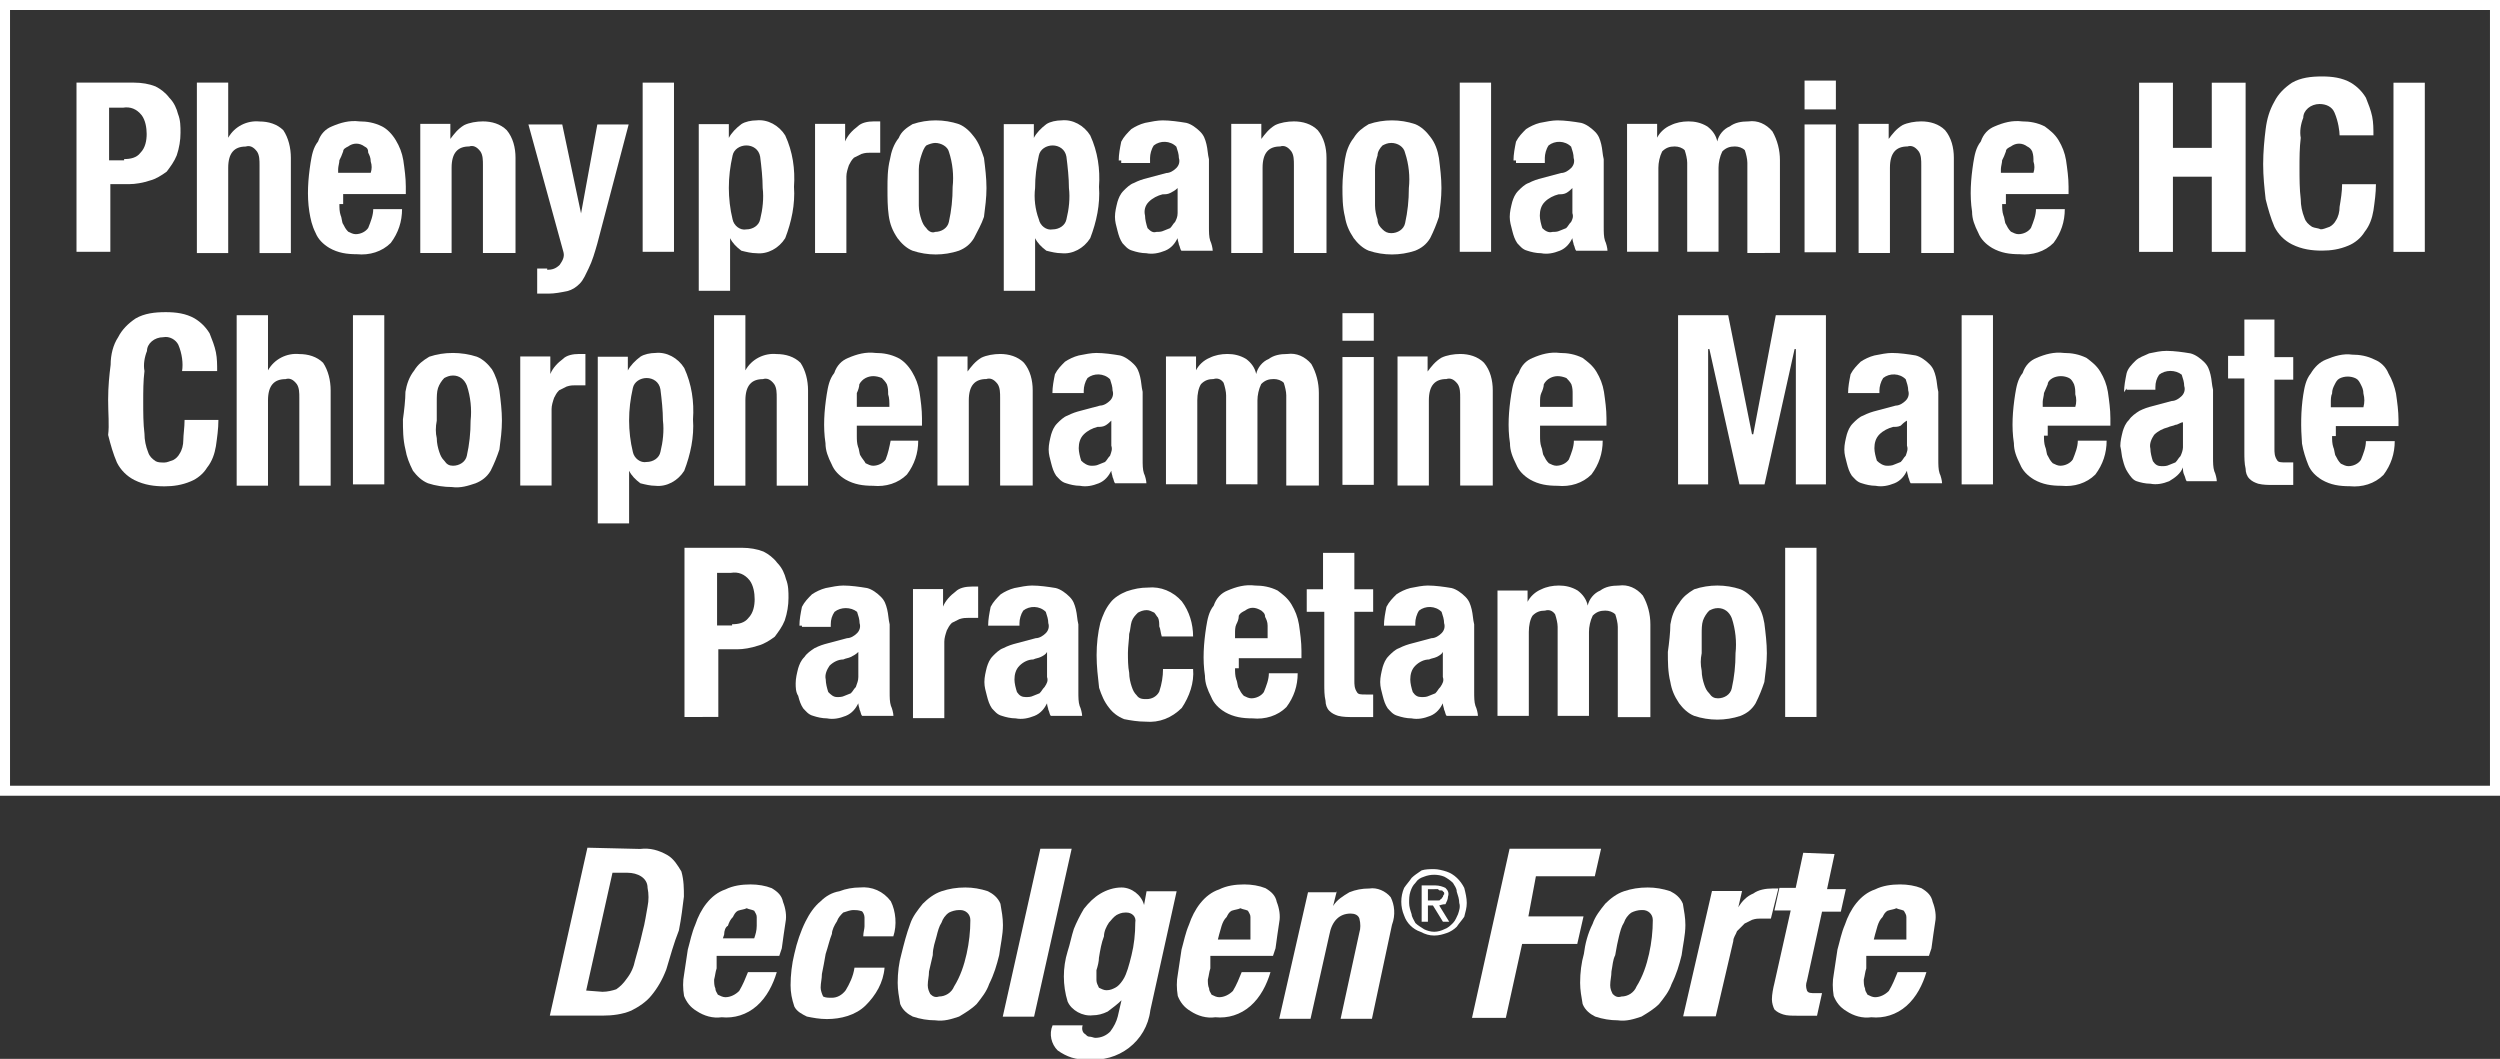 <?xml version="1.0" encoding="utf-8"?>
<!-- Generator: Adobe Illustrator 23.1.0, SVG Export Plug-In . SVG Version: 6.00 Build 0)  -->
<svg version="1.1" id="Layer_1" xmlns="http://www.w3.org/2000/svg" xmlns:xlink="http://www.w3.org/1999/xlink" x="0px" y="0px"
	 viewBox="0 0 199.5 84.5" style="enable-background:new 0 0 199.5 84.5;" xml:space="preserve">
<rect x="0" y="0" width="199.5" height="84.5" fill="#333333" stroke="none"/>
<style type="text/css">
	.st0{fill:#FFFFFF;}
</style>
<g>
	<g id="Group_2" transform="translate(6.105 6.594)">
		<path id="Path_3" class="st0" d="M4.6,0c0.6,0,1.2,0.1,1.7,0.3c0.4,0.2,0.8,0.5,1.1,0.9C7.8,1.6,8,2.1,8.1,2.5
			C8.3,3,8.3,3.5,8.3,4c0,0.6-0.1,1.2-0.3,1.8C7.8,6.3,7.5,6.7,7.2,7.1C6.8,7.4,6.3,7.7,5.9,7.8C5.3,8,4.7,8.1,4.2,8.1H2.7v5.4H0V0
			H4.6z M3.8,6.1c0.5,0,1-0.1,1.3-0.5c0.4-0.4,0.5-1,0.5-1.5c0-0.5-0.1-1.1-0.4-1.5C4.8,2.1,4.3,1.9,3.7,2H2.6v4.2H3.8z"/>
	</g>
	<g id="Group_3" transform="translate(15.711 6.594)">
		<path id="Path_4" class="st0" d="M2.5,0v4.4l0,0C3,3.5,4,3,5,3.1c0.7,0,1.4,0.2,1.9,0.7C7.3,4.4,7.5,5.2,7.5,6v7.6H5v-7
			c0-0.4,0-0.8-0.2-1.1C4.5,5.1,4.2,5,3.9,5.1C3,5.1,2.5,5.6,2.5,6.8v6.8H0V0H2.5z"/>
	</g>
	<g id="Group_4" transform="translate(24.584 9.687)">
		<path id="Path_5" class="st0" d="M2.5,6.6c0,0.3,0,0.6,0.1,0.9c0.1,0.2,0.1,0.6,0.2,0.7c0.1,0.2,0.2,0.4,0.4,0.6
			C3.4,8.9,3.6,9,3.8,9c0.4,0,0.8-0.2,1-0.5C5,8,5.2,7.5,5.2,7h2.3c0,1-0.3,1.9-0.9,2.7c-0.7,0.7-1.7,1-2.7,0.9
			c-0.8,0-1.5-0.1-2.2-0.5C1.2,9.8,0.8,9.4,0.6,8.9C0.3,8.3,0.2,7.8,0.1,7.2C-0.1,5.9,0,4.6,0.2,3.3c0.1-0.6,0.2-1.2,0.6-1.7
			C1,1,1.4,0.6,1.9,0.4C2.6,0.1,3.3-0.1,4.1,0c0.6,0,1.2,0.1,1.8,0.4C6.3,0.6,6.7,1,7,1.5C7.3,2,7.5,2.5,7.6,3.1
			c0.1,0.7,0.2,1.4,0.2,2.1v0.6h-5v0.8L2.5,6.6z M5,3.2c0-0.3-0.1-0.5-0.2-0.7C4.8,2.2,4.7,2.1,4.5,2C4.1,1.7,3.6,1.7,3.2,2
			C3,2.1,2.8,2.2,2.8,2.4C2.7,2.7,2.6,2.9,2.5,3.1C2.5,3.3,2.4,3.6,2.4,3.8v0.3H5C5.1,3.8,5.1,3.5,5,3.2"/>
	</g>
	<g id="Group_5" transform="translate(33.538 9.687)">
		<path id="Path_6" class="st0" d="M2.4,0.2v1.2l0,0C2.7,1,3,0.6,3.5,0.3C3.9,0.1,4.5,0,5,0c0.7,0,1.4,0.2,1.9,0.7
			c0.5,0.6,0.7,1.4,0.7,2.2v7.6H5v-7c0-0.4,0-0.8-0.2-1.1C4.5,2,4.2,1.9,3.9,2C3,2,2.5,2.5,2.5,3.7v6.8H0V0.2H2.4z"/>
	</g>
	<g id="Group_6" transform="translate(42.167 9.931)">
		<path id="Path_7" class="st0" d="M1.5,11.6c0.4,0,0.7-0.1,1-0.4c0.2-0.3,0.4-0.6,0.3-1L0,0h2.7l1.5,7.1l0,0L5.5,0H8L5.5,9.5
			c-0.2,0.7-0.4,1.4-0.7,2c-0.2,0.4-0.4,0.9-0.7,1.2c-0.3,0.3-0.6,0.5-1,0.6c-0.5,0.1-1,0.2-1.5,0.2H0.7v-2H1.5"/>
	</g>
	<g id="Group_7" transform="translate(51.284 6.594)">
		<rect id="Rectangle_2" x="0" y="0" class="st0" width="2.5" height="13.5"/>
	</g>
	<g id="Group_8" transform="translate(55.761 9.606)">
		<path id="Path_8" class="st0" d="M2.4,0.3v1.1l0,0c0.2-0.4,0.6-0.8,1-1.1C3.7,0.1,4.2,0,4.6,0c0.9-0.1,1.8,0.4,2.3,1.2
			c0.6,1.3,0.8,2.7,0.7,4.1c0.1,1.4-0.2,2.8-0.7,4.1c-0.5,0.8-1.4,1.3-2.3,1.2c-0.4,0-0.8-0.1-1.2-0.2C3,10.1,2.7,9.8,2.5,9.4l0,0
			v4.2H0V0.3H2.4z M2.7,7.9c0.1,0.5,0.6,0.9,1.1,0.8c0.5,0,1-0.3,1.1-0.8c0.2-0.8,0.3-1.7,0.2-2.5c0-0.8-0.1-1.7-0.2-2.5
			C4.8,2.3,4.3,2,3.8,2C3.3,2,2.8,2.3,2.7,2.8C2.5,3.7,2.4,4.5,2.4,5.4C2.4,6.2,2.5,7.1,2.7,7.9"/>
	</g>
	<g id="Group_9" transform="translate(65.041 9.687)">
		<path id="Path_9" class="st0" d="M2.4,0.2v1.4l0,0c0.2-0.5,0.6-0.9,1-1.2C3.7,0.1,4.2,0,4.7,0h0.5v2.5H4.4c-0.2,0-0.4,0-0.7,0.1
			C3.5,2.7,3.3,2.8,3.1,2.9C2.9,3.1,2.8,3.3,2.7,3.5C2.6,3.8,2.5,4.1,2.5,4.4v6.1H0V0.2H2.4z"/>
	</g>
	<g id="Group_10" transform="translate(70.821 9.606)">
		<path id="Path_10" class="st0" d="M0.2,3.1c0.1-0.6,0.3-1.2,0.7-1.7C1.1,0.9,1.5,0.6,2,0.3c1.2-0.4,2.5-0.4,3.7,0
			c0.5,0.2,0.9,0.6,1.2,1C7.3,1.8,7.5,2.4,7.7,3c0.1,0.8,0.2,1.6,0.2,2.4c0,0.8-0.1,1.5-0.2,2.3C7.5,8.3,7.2,8.8,6.9,9.4
			c-0.3,0.5-0.7,0.8-1.2,1c-1.2,0.4-2.5,0.4-3.7,0c-0.5-0.2-0.9-0.6-1.2-1C0.4,8.8,0.2,8.3,0.1,7.6C0,6.9,0,6.2,0,5.4
			C0,4.7,0,3.9,0.2,3.1 M2.5,6.8c0,0.4,0.1,0.8,0.2,1.1c0.1,0.3,0.2,0.5,0.4,0.7C3.3,8.9,3.6,9,3.8,8.9c0.5,0,1-0.3,1.1-0.8
			c0.2-0.9,0.3-1.8,0.3-2.8c0.1-0.9,0-1.9-0.3-2.8C4.8,2.1,4.3,1.8,3.8,1.8C3.6,1.8,3.3,1.9,3.1,2C2.9,2.2,2.8,2.5,2.7,2.8
			C2.6,3.1,2.5,3.5,2.5,3.9V6.8"/>
	</g>
	<g id="Group_11" transform="translate(80.101 9.606)">
		<path id="Path_11" class="st0" d="M2.4,0.3v1.1l0,0c0.2-0.4,0.6-0.8,1-1.1C3.7,0.1,4.2,0,4.6,0c0.9-0.1,1.8,0.4,2.3,1.2
			c0.6,1.3,0.8,2.7,0.7,4.1c0.1,1.4-0.2,2.8-0.7,4.1c-0.5,0.8-1.4,1.3-2.3,1.2c-0.4,0-0.8-0.1-1.2-0.2C3,10.1,2.7,9.8,2.5,9.4l0,0
			v4.2H0V0.3H2.4z M2.8,7.9c0.1,0.5,0.6,0.9,1.1,0.8c0.5,0,1-0.3,1.1-0.8c0.2-0.8,0.3-1.7,0.2-2.5c0-0.8-0.1-1.7-0.2-2.5
			C4.9,2.3,4.4,2,3.9,2C3.4,2,2.9,2.3,2.8,2.8C2.6,3.7,2.5,4.5,2.5,5.4C2.4,6.2,2.5,7.1,2.8,7.9"/>
	</g>
	<g id="Group_12" transform="translate(88.974 9.606)">
		<path id="Path_12" class="st0" d="M0.3,3.2c0-0.5,0.1-1,0.2-1.5C0.7,1.3,1,1,1.3,0.7C1.6,0.5,2,0.3,2.4,0.2C2.9,0.1,3.4,0,3.8,0
			c0.6,0,1.3,0.1,1.9,0.2c0.4,0.1,0.8,0.4,1.1,0.7c0.3,0.3,0.4,0.6,0.5,1c0.1,0.4,0.1,0.8,0.2,1.2v5.4c0,0.4,0,0.8,0.1,1.1
			c0.1,0.2,0.2,0.6,0.2,0.8H5.3c-0.1-0.1-0.1-0.3-0.2-0.5C5.1,9.8,5,9.6,5,9.4l0,0C4.8,9.8,4.5,10.2,4,10.4c-0.5,0.2-1,0.3-1.5,0.2
			c-0.4,0-0.8-0.1-1.1-0.2C1,10.3,0.8,10,0.6,9.8c-0.2-0.3-0.3-0.6-0.4-1C0.1,8.4,0,8.1,0,7.7c0-0.4,0.1-0.8,0.2-1.2
			c0.1-0.3,0.2-0.6,0.5-0.9C0.9,5.4,1.2,5.1,1.5,5c0.4-0.2,0.7-0.3,1.1-0.4l1.5-0.4c0.3,0,0.6-0.2,0.8-0.4c0.2-0.2,0.3-0.5,0.2-0.8
			c0-0.3-0.1-0.6-0.2-0.9C4.4,1.6,3.6,1.6,3.1,2C2.9,2.3,2.8,2.7,2.8,3v0.4H0.5V3.2L0.3,3.2z M4.4,5.8C4.2,5.9,4,5.9,3.8,5.9
			C3.4,6,3,6.2,2.7,6.5C2.4,6.8,2.3,7.2,2.4,7.6c0,0.3,0.1,0.7,0.2,1C2.8,8.8,3,9,3.3,8.9c0.2,0,0.4,0,0.6-0.1l0.5-0.2
			c0.2-0.2,0.2-0.3,0.4-0.5C4.9,7.9,5,7.7,5,7.4v-2C4.8,5.6,4.6,5.7,4.4,5.8"/>
	</g>
	<g id="Group_13" transform="translate(98.254 9.687)">
		<path id="Path_13" class="st0" d="M2.4,0.2v1.2l0,0C2.7,1,3,0.6,3.5,0.3C3.9,0.1,4.5,0,5,0c0.7,0,1.4,0.2,1.9,0.7
			c0.5,0.6,0.7,1.4,0.7,2.2v7.6H5v-7c0-0.4,0-0.8-0.2-1.1C4.5,2,4.2,1.9,3.9,2C3,2,2.5,2.5,2.5,3.7v6.8H0V0.2H2.4z"/>
	</g>
	<g id="Group_14" transform="translate(107.127 9.606)">
		<path id="Path_14" class="st0" d="M0.2,3.1c0.1-0.6,0.3-1.2,0.7-1.7c0.3-0.5,0.7-0.8,1.2-1.1c1.2-0.4,2.5-0.4,3.7,0
			c0.5,0.2,0.9,0.6,1.2,1C7.4,1.8,7.6,2.4,7.7,3c0.1,0.8,0.2,1.6,0.2,2.4c0,0.8-0.1,1.5-0.2,2.3C7.5,8.3,7.3,8.8,7,9.4
			c-0.3,0.5-0.7,0.8-1.2,1c-1.2,0.4-2.5,0.4-3.7,0c-0.5-0.2-0.9-0.6-1.2-1C0.5,8.8,0.3,8.3,0.2,7.7C0,6.9,0,6.1,0,5.3
			C0,4.6,0.1,3.8,0.2,3.1 M2.6,6.8c0,0.4,0.1,0.8,0.2,1.1C2.8,8.3,3,8.5,3.2,8.7C3.4,8.9,3.6,9,3.9,9c0.5,0,1-0.3,1.1-0.8
			c0.2-0.9,0.3-1.8,0.3-2.8c0.1-0.9,0-1.9-0.3-2.8C4.9,2.1,4.4,1.8,3.9,1.8C3.6,1.8,3.4,1.9,3.2,2C3,2.2,2.8,2.5,2.8,2.8
			C2.7,3.1,2.6,3.5,2.6,3.9V6.8"/>
	</g>
	<g id="Group_15" transform="translate(116.488 6.594)">
		<rect id="Rectangle_3" x="0" y="0" class="st0" width="2.5" height="13.5"/>
	</g>
	<g id="Group_16" transform="translate(120.477 9.606)">
		<path id="Path_15" class="st0" d="M0.3,3.2c0-0.5,0.1-1,0.2-1.5C0.7,1.3,1,1,1.3,0.7C1.6,0.5,2,0.3,2.4,0.2C2.9,0.1,3.4,0,3.8,0
			c0.6,0,1.3,0.1,1.9,0.2c0.4,0.1,0.8,0.4,1.1,0.7c0.3,0.3,0.4,0.6,0.5,1c0.1,0.4,0.1,0.8,0.2,1.2v5.4c0,0.4,0,0.8,0.1,1.1
			c0.1,0.2,0.2,0.6,0.2,0.8H5.3c-0.1-0.1-0.1-0.3-0.2-0.5C5.1,9.8,5,9.6,5,9.4l0,0C4.8,9.8,4.5,10.2,4,10.4c-0.5,0.2-1,0.3-1.5,0.2
			c-0.4,0-0.8-0.1-1.1-0.2C1,10.3,0.8,10,0.6,9.8c-0.2-0.3-0.3-0.6-0.4-1C0.1,8.4,0,8.1,0,7.7c0-0.4,0.1-0.8,0.2-1.2
			c0.1-0.3,0.2-0.6,0.5-0.9C0.9,5.4,1.2,5.1,1.5,5c0.4-0.2,0.7-0.3,1.1-0.4l1.5-0.4c0.3,0,0.6-0.2,0.8-0.4c0.2-0.2,0.3-0.5,0.2-0.8
			c0-0.3-0.1-0.6-0.2-0.9C4.4,1.6,3.6,1.6,3.1,2C2.9,2.3,2.8,2.7,2.8,3v0.4H0.5V3.2L0.3,3.2z M4.5,5.8C4.3,5.9,4.1,5.9,3.9,5.9
			C3.5,6,3.1,6.2,2.8,6.5C2.5,6.8,2.4,7.2,2.4,7.6c0,0.3,0.1,0.7,0.2,1C2.8,8.8,3.1,9,3.4,8.9c0.2,0,0.4,0,0.6-0.1l0.5-0.2
			c0.2-0.2,0.2-0.3,0.4-0.5C5,7.9,5.1,7.7,5,7.4v-2C4.9,5.5,4.7,5.7,4.5,5.8"/>
	</g>
	<g id="Group_17" transform="translate(129.839 9.687)">
		<path id="Path_16" class="st0" d="M2.4,0.2v1.1l0,0c0.2-0.4,0.6-0.8,1.1-1C3.9,0.1,4.4,0,4.9,0c0.5,0,1,0.1,1.5,0.4
			c0.4,0.3,0.7,0.7,0.8,1.2l0,0c0.1-0.5,0.5-1,1-1.2C8.6,0.1,9.1,0,9.7,0c0.7-0.1,1.4,0.2,1.9,0.8c0.4,0.7,0.6,1.5,0.6,2.3v7.4H9.6
			V3.3c0-0.3-0.1-0.7-0.2-1C9.2,2.1,8.9,2,8.6,2c-0.4,0-0.7,0.1-1,0.4C7.4,2.8,7.3,3.3,7.3,3.7v6.7H4.8V3.3c0-0.3-0.1-0.7-0.2-1
			C4.4,2.1,4.1,2,3.8,2c-0.4,0-0.7,0.1-1,0.4C2.6,2.8,2.5,3.3,2.5,3.7v6.7H0V0.2H2.4z"/>
	</g>
	<g id="Group_18" transform="translate(144.003 6.431)">
		<path id="Path_17" class="st0" d="M2.5,2.3H0V0h2.5L2.5,2.3z M2.5,13.7H0V3.5h2.5L2.5,13.7z"/>
	</g>
	<g id="Group_19" transform="translate(148.317 9.687)">
		<path id="Path_18" class="st0" d="M2.4,0.2v1.2l0,0C2.7,1,3,0.6,3.5,0.3C3.9,0.1,4.5,0,5,0c0.7,0,1.4,0.2,1.9,0.7
			c0.5,0.6,0.7,1.4,0.7,2.2v7.6H5v-7c0-0.4,0-0.8-0.2-1.1C4.5,2,4.2,1.9,3.9,2C3,2,2.5,2.5,2.5,3.7v6.8H0V0.2H2.4z"/>
	</g>
	<g id="Group_20" transform="translate(157.271 9.687)">
		<path id="Path_19" class="st0" d="M2.5,6.6c0,0.3,0,0.6,0.1,0.9c0.1,0.2,0.1,0.6,0.2,0.7c0.1,0.2,0.2,0.4,0.4,0.6
			C3.4,8.9,3.6,9,3.8,9c0.4,0,0.8-0.2,1-0.5C5,8,5.2,7.5,5.2,7h2.3c0,1-0.3,1.9-0.9,2.7c-0.7,0.7-1.7,1-2.7,0.9
			c-0.8,0-1.5-0.1-2.2-0.5C1.2,9.8,0.8,9.4,0.6,8.9C0.3,8.3,0.1,7.8,0.1,7.2C-0.1,5.9,0,4.6,0.2,3.3c0.1-0.6,0.2-1.2,0.6-1.7
			C1,1,1.4,0.6,1.9,0.4C2.6,0.1,3.3-0.1,4.1,0c0.6,0,1.2,0.1,1.8,0.4C6.3,0.7,6.7,1,7,1.5C7.3,2,7.5,2.5,7.6,3.1
			c0.1,0.7,0.2,1.4,0.2,2.1v0.6h-5v0.8L2.5,6.6z M5,3.2C5,2.9,5,2.7,4.9,2.4C4.8,2.2,4.7,2.1,4.5,2C4.1,1.7,3.6,1.7,3.2,2
			C3,2.1,2.8,2.2,2.8,2.4C2.7,2.7,2.6,2.9,2.5,3.1C2.5,3.3,2.4,3.6,2.4,3.8v0.3H5C5.1,3.8,5.1,3.5,5,3.2"/>
	</g>
	<path id="Path_20" class="st0" d="M173.4,6.6v5.2h3.1V6.6h2.7v13.5h-2.7v-6h-3.1v6h-2.7V6.6H173.4z"/>
	<path id="Path_21" class="st0" d="M186.3,9c-0.2-0.5-0.7-0.7-1.2-0.7c-0.7,0-1.3,0.5-1.3,1.1c-0.2,0.5-0.3,1.1-0.2,1.6
		c-0.1,0.8-0.1,1.6-0.1,2.4c0,0.8,0,1.7,0.1,2.5c0,0.5,0.1,1,0.3,1.5c0.1,0.3,0.3,0.5,0.6,0.7c0.2,0.1,0.5,0.1,0.7,0.2
		c0.2,0,0.4-0.1,0.7-0.2c0.2-0.1,0.4-0.3,0.5-0.5c0.2-0.3,0.3-0.7,0.3-1.1c0.1-0.6,0.2-1.2,0.2-1.8h2.7c0,0.7-0.1,1.4-0.2,2.1
		c-0.1,0.6-0.3,1.2-0.7,1.7c-0.3,0.5-0.8,0.9-1.3,1.1c-0.7,0.3-1.4,0.4-2.1,0.4c-0.8,0-1.6-0.1-2.4-0.5c-0.6-0.3-1.1-0.8-1.4-1.4
		c-0.3-0.7-0.5-1.4-0.7-2.2c-0.1-0.9-0.2-1.8-0.2-2.8s0.1-2,0.2-2.8c0.1-0.8,0.3-1.5,0.7-2.2c0.3-0.6,0.8-1.1,1.4-1.5
		c0.7-0.4,1.5-0.5,2.4-0.5c0.8,0,1.6,0.1,2.3,0.5c0.5,0.3,0.9,0.7,1.2,1.2c0.2,0.5,0.4,1,0.5,1.5c0.1,0.5,0.1,1,0.1,1.5h-2.7
		C186.7,10.5,186.6,9.7,186.3,9"/>
	<rect id="Rectangle_4" x="191" y="6.6" class="st0" width="2.5" height="13.5"/>
	<g id="Group_21" transform="translate(8.629 24.909)">
		<path id="Path_22" class="st0" d="M5.6,2.6C5.4,2.2,4.9,1.9,4.4,2c-0.7,0-1.3,0.5-1.3,1.1C2.9,3.6,2.8,4.2,2.9,4.7
			C2.8,5.5,2.8,6.3,2.8,7.2c0,0.8,0,1.7,0.1,2.5c0,0.5,0.1,1,0.3,1.5c0.1,0.3,0.3,0.5,0.6,0.7C4,12,4.2,12,4.5,12
			c0.2,0,0.4-0.1,0.7-0.2c0.2-0.1,0.4-0.3,0.5-0.5c0.2-0.3,0.3-0.7,0.3-1.1C6,9.8,6.1,9.2,6.1,8.6h2.7c0,0.7-0.1,1.4-0.2,2.1
			c-0.1,0.6-0.3,1.2-0.7,1.7c-0.3,0.5-0.8,0.9-1.3,1.1c-0.7,0.3-1.4,0.4-2.1,0.4c-0.8,0-1.6-0.1-2.4-0.5c-0.6-0.3-1.1-0.8-1.4-1.4
			c-0.3-0.7-0.5-1.4-0.7-2.2C0.1,9,0,8.1,0,7s0.1-2,0.2-2.8C0.2,3.4,0.4,2.6,0.8,2c0.3-0.6,0.8-1.1,1.4-1.5C2.9,0.1,3.7,0,4.6,0
			c0.8,0,1.6,0.1,2.3,0.5c0.5,0.3,0.9,0.7,1.2,1.2c0.2,0.5,0.4,1,0.5,1.5c0.1,0.5,0.1,1,0.1,1.5H5.9C6,4.1,5.9,3.3,5.6,2.6"/>
	</g>
	<g id="Group_22" transform="translate(18.886 25.154)">
		<path id="Path_23" class="st0" d="M2.5,0v4.4l0,0C3,3.5,4,3,5,3.1c0.7,0,1.4,0.2,1.9,0.7C7.3,4.4,7.5,5.2,7.5,6v7.6H5v-7
			c0-0.4,0-0.8-0.2-1.1C4.5,5.1,4.2,5,3.9,5.1C3,5.1,2.5,5.6,2.5,6.8v6.8H0V0H2.5z"/>
	</g>
	<g id="Group_23" transform="translate(28.166 25.154)">
		<rect id="Rectangle_5" x="0" y="0" class="st0" width="2.5" height="13.5"/>
	</g>
	<g id="Group_24" transform="translate(32.154 28.166)">
		<path id="Path_24" class="st0" d="M0.2,3.1c0.1-0.6,0.3-1.2,0.7-1.7c0.3-0.5,0.7-0.8,1.2-1.1C2.7,0.1,3.3,0,4,0
			c0.6,0,1.3,0.1,1.9,0.3c0.5,0.2,0.9,0.6,1.2,1C7.4,1.8,7.6,2.4,7.7,3c0.1,0.8,0.2,1.6,0.2,2.4c0,0.8-0.1,1.5-0.2,2.3
			C7.5,8.3,7.3,8.8,7,9.4c-0.3,0.5-0.7,0.8-1.2,1c-0.6,0.2-1.2,0.4-1.9,0.3c-0.6,0-1.3-0.1-1.9-0.3c-0.5-0.2-0.9-0.6-1.2-1
			C0.5,8.8,0.3,8.3,0.2,7.7C0,6.9,0,6.1,0,5.3C0.1,4.6,0.2,3.7,0.2,3.1 M2.7,6.8c0,0.4,0.1,0.8,0.2,1.1c0.1,0.3,0.2,0.5,0.4,0.7
			C3.5,8.9,3.7,9,4,9c0.5,0,1-0.3,1.1-0.8c0.2-0.9,0.3-1.8,0.3-2.8c0.1-0.9,0-1.9-0.3-2.8C4.9,2.1,4.5,1.8,4,1.8
			C3.7,1.8,3.5,1.9,3.3,2C3.1,2.2,2.9,2.5,2.8,2.8C2.7,3.1,2.7,3.5,2.7,3.9v1.5C2.6,5.9,2.6,6.4,2.7,6.8"/>
	</g>
	<g id="Group_25" transform="translate(41.516 28.247)">
		<path id="Path_25" class="st0" d="M2.4,0.2v1.4l0,0c0.2-0.5,0.6-0.9,1-1.2C3.7,0.1,4.2,0,4.7,0h0.5v2.5H4.4c-0.2,0-0.4,0-0.7,0.1
			C3.5,2.7,3.3,2.8,3.1,2.9C2.9,3.1,2.8,3.3,2.7,3.5C2.6,3.8,2.5,4.1,2.5,4.4v6.1H0V0.2H2.4z"/>
	</g>
	<g id="Group_26" transform="translate(47.702 28.166)">
		<path id="Path_26" class="st0" d="M2.4,0.3v1.1l0,0c0.2-0.4,0.6-0.8,1-1.1C3.7,0.1,4.2,0,4.6,0c0.9-0.1,1.8,0.4,2.3,1.2
			c0.6,1.3,0.8,2.7,0.7,4.1c0.1,1.4-0.2,2.8-0.7,4.1c-0.5,0.8-1.4,1.3-2.3,1.2c-0.4,0-0.8-0.1-1.2-0.2C3,10.1,2.7,9.8,2.5,9.4l0,0
			v4.2H0V0.3H2.4z M2.8,7.9c0.1,0.5,0.6,0.9,1.1,0.8c0.5,0,1-0.3,1.1-0.8c0.2-0.8,0.3-1.7,0.2-2.5c0-0.8-0.1-1.7-0.2-2.5
			C4.9,2.3,4.4,2,3.9,2C3.4,2,2.9,2.3,2.8,2.8C2.6,3.7,2.5,4.5,2.5,5.4C2.5,6.2,2.6,7.1,2.8,7.9"/>
	</g>
	<g id="Group_27" transform="translate(56.982 25.154)">
		<path id="Path_27" class="st0" d="M2.5,0v4.4l0,0C3,3.5,4,3,5,3.1c0.7,0,1.4,0.2,1.9,0.7C7.3,4.4,7.5,5.2,7.5,6v7.6H5v-7
			c0-0.4,0-0.8-0.2-1.1C4.5,5.1,4.2,5,3.9,5.1C3,5.1,2.5,5.6,2.5,6.8v6.8H0V0H2.5z"/>
	</g>
	<g id="Group_28" transform="translate(65.774 28.166)">
		<path id="Path_28" class="st0" d="M2.6,6.6c0,0.3,0,0.6,0.1,0.9c0.1,0.2,0.1,0.6,0.2,0.7C3,8.4,3.2,8.6,3.3,8.8
			C3.5,8.9,3.7,9,3.9,9c0.4,0,0.8-0.2,1-0.5C5.1,8,5.2,7.5,5.3,7h2.2c0,1-0.3,1.9-0.9,2.7c-0.7,0.7-1.7,1-2.7,0.9
			c-0.8,0-1.5-0.1-2.2-0.5C1.2,9.8,0.8,9.4,0.6,8.9C0.3,8.3,0.1,7.8,0.1,7.2C-0.1,5.9,0,4.6,0.2,3.3c0.1-0.6,0.2-1.2,0.6-1.7
			C1,1,1.4,0.6,1.9,0.4C2.6,0.1,3.3-0.1,4.1,0c0.6,0,1.2,0.1,1.8,0.4C6.3,0.6,6.7,1,7,1.5C7.3,2,7.5,2.5,7.6,3.1
			c0.1,0.7,0.2,1.4,0.2,2.1v0.6H2.6V6.6z M5.1,3.3C5.1,3,5.1,2.8,5,2.5C4.9,2.3,4.7,2.1,4.6,2C4.1,1.8,3.7,1.8,3.3,2
			C3.1,2.1,2.9,2.3,2.8,2.5C2.8,2.7,2.7,3,2.6,3.2c0,0.2,0,0.4,0,0.7v0.4h2.6C5.2,3.9,5.2,3.6,5.1,3.3"/>
	</g>
	<g id="Group_29" transform="translate(74.81 28.247)">
		<path id="Path_29" class="st0" d="M2.4,0.2v1.2l0,0C2.7,1,3,0.6,3.5,0.3C3.9,0.1,4.5,0,5,0c0.7,0,1.4,0.2,1.9,0.7
			c0.5,0.6,0.7,1.4,0.7,2.2v7.6H5v-7c0-0.4,0-0.8-0.2-1.1C4.5,2,4.2,1.9,3.9,2C3,2,2.5,2.5,2.5,3.7v6.8H0V0.2H2.4z"/>
	</g>
	<g id="Group_30" transform="translate(83.683 28.166)">
		<path id="Path_30" class="st0" d="M0.3,3.2c0-0.5,0.1-1,0.2-1.5C0.7,1.3,1,1,1.3,0.7C1.6,0.5,2,0.3,2.4,0.2C2.9,0.1,3.4,0,3.8,0
			c0.6,0,1.3,0.1,1.9,0.2c0.4,0.1,0.8,0.4,1.1,0.7c0.3,0.3,0.4,0.6,0.5,1c0.1,0.4,0.1,0.8,0.2,1.2v5.4c0,0.4,0,0.8,0.1,1.1
			c0.1,0.2,0.2,0.6,0.2,0.8H5.3c-0.1-0.1-0.1-0.3-0.2-0.5C5.1,9.8,5,9.6,5,9.4l0,0C4.8,9.8,4.5,10.2,4,10.4c-0.5,0.2-1,0.3-1.5,0.2
			c-0.4,0-0.8-0.1-1.1-0.2C1,10.3,0.8,10,0.6,9.8c-0.2-0.3-0.3-0.6-0.4-1C0.1,8.4,0,8.1,0,7.7c0-0.4,0.1-0.8,0.2-1.2
			c0.1-0.3,0.2-0.6,0.5-0.9C0.9,5.4,1.2,5.1,1.5,5c0.4-0.2,0.7-0.3,1.1-0.4l1.5-0.4c0.3,0,0.6-0.2,0.8-0.4c0.2-0.2,0.3-0.5,0.2-0.8
			c0-0.3-0.1-0.6-0.2-0.9C4.4,1.6,3.6,1.6,3.1,2C2.9,2.3,2.8,2.7,2.8,3v0.2H0.5V3.2L0.3,3.2z M4.5,5.8C4.3,5.9,4.1,5.9,3.9,5.9
			C3.5,6,3.1,6.2,2.8,6.5C2.5,6.8,2.4,7.2,2.4,7.6c0,0.3,0.1,0.7,0.2,1C2.8,8.8,3.1,9,3.4,9c0.2,0,0.4,0,0.6-0.1l0.5-0.2
			c0.2-0.2,0.2-0.3,0.4-0.5C5,7.9,5.1,7.7,5,7.4v-2C4.9,5.5,4.7,5.7,4.5,5.8"/>
	</g>
	<g id="Group_31" transform="translate(93.044 28.247)">
		<path id="Path_31" class="st0" d="M2.4,0.2v1.1l0,0c0.2-0.4,0.6-0.8,1.1-1C3.9,0.1,4.4,0,4.9,0c0.5,0,1,0.1,1.5,0.4
			c0.4,0.3,0.7,0.7,0.8,1.2l0,0c0.1-0.5,0.5-1,1-1.2C8.6,0.1,9.1,0,9.7,0c0.7-0.1,1.4,0.2,1.9,0.8c0.4,0.7,0.6,1.5,0.6,2.3v7.4H9.6
			V3.3c0-0.3-0.1-0.7-0.2-1C9.2,2.1,8.9,2,8.6,2c-0.4,0-0.7,0.1-1,0.4C7.4,2.8,7.3,3.3,7.3,3.7v6.7H4.8V3.3c0-0.3-0.1-0.7-0.2-1
			C4.4,2,4.1,1.9,3.8,2c-0.4,0-0.7,0.1-1,0.4C2.6,2.7,2.5,3.2,2.5,3.7v6.7H0V0.2H2.4z"/>
	</g>
	<g id="Group_32" transform="translate(107.127 24.991)">
		<path id="Path_32" class="st0" d="M2.5,2.2H0V0h2.5V2.2z M2.5,13.7H0V3.5h2.5V13.7z"/>
	</g>
	<g id="Group_33" transform="translate(111.523 28.247)">
		<path id="Path_33" class="st0" d="M2.4,0.2v1.2l0,0C2.7,1,3,0.6,3.5,0.3C3.9,0.1,4.5,0,5,0c0.7,0,1.4,0.2,1.9,0.7
			c0.5,0.6,0.7,1.4,0.7,2.2v7.6H5v-7c0-0.4,0-0.8-0.2-1.1C4.5,2,4.2,1.9,3.9,2C3,2,2.5,2.5,2.5,3.7v6.8H0V0.2H2.4z"/>
	</g>
	<g id="Group_34" transform="translate(120.396 28.166)">
		<path id="Path_34" class="st0" d="M2.5,6.6c0,0.3,0,0.6,0.1,0.9c0.1,0.2,0.1,0.6,0.2,0.7c0.1,0.2,0.2,0.4,0.4,0.6
			C3.4,8.9,3.6,9,3.8,9c0.4,0,0.8-0.2,1-0.5C5,8,5.2,7.5,5.2,7h2.3c0,1-0.3,1.9-0.9,2.7c-0.7,0.7-1.7,1-2.7,0.9
			c-0.8,0-1.5-0.1-2.2-0.5C1.2,9.8,0.8,9.4,0.6,8.9C0.3,8.3,0.1,7.8,0.1,7.2C-0.1,5.9,0,4.6,0.2,3.3c0.1-0.6,0.2-1.2,0.6-1.7
			C1,1,1.4,0.6,1.9,0.4C2.6,0.1,3.3-0.1,4.1,0c0.6,0,1.2,0.1,1.8,0.4C6.3,0.7,6.7,1,7,1.5C7.3,2,7.5,2.5,7.6,3.1
			c0.1,0.7,0.2,1.4,0.2,2.1v0.6H2.5L2.5,6.6z M5.1,3.3C5.1,3,5.1,2.8,5,2.5C4.9,2.3,4.7,2.1,4.6,2C4.1,1.8,3.7,1.8,3.3,2
			C3.1,2.1,2.9,2.3,2.8,2.5C2.8,2.7,2.7,3,2.6,3.2C2.5,3.4,2.5,3.7,2.5,3.9v0.4h2.6L5.1,3.3"/>
	</g>
	<g id="Group_35" transform="translate(133.909 25.154)">
		<path id="Path_35" class="st0" d="M4,0l1.9,9.5h0.1L7.8,0h4v13.5H9.4V2.7H9.3L6.9,13.5h-2L2.5,2.7H2.4v10.8H0V0H4z"/>
	</g>
	<g id="Group_36" transform="translate(147.177 28.166)">
		<path id="Path_36" class="st0" d="M0.3,3.2c0-0.5,0.1-1,0.2-1.5C0.7,1.3,1,1,1.3,0.7C1.6,0.5,2,0.3,2.4,0.2C2.9,0.1,3.4,0,3.8,0
			c0.6,0,1.3,0.1,1.9,0.2c0.4,0.1,0.8,0.4,1.1,0.7c0.3,0.3,0.4,0.6,0.5,1c0.1,0.4,0.1,0.8,0.2,1.2v5.4c0,0.4,0,0.8,0.1,1.1
			c0.1,0.2,0.2,0.6,0.2,0.8H5.3c-0.1-0.1-0.1-0.3-0.2-0.5C5.1,9.8,5,9.6,5,9.4l0,0C4.8,9.8,4.5,10.2,4,10.4c-0.5,0.2-1,0.3-1.5,0.2
			c-0.4,0-0.8-0.1-1.1-0.2C1,10.3,0.8,10,0.6,9.8c-0.2-0.3-0.3-0.6-0.4-1C0.1,8.4,0,8.1,0,7.7c0-0.4,0.1-0.8,0.2-1.2
			c0.1-0.3,0.2-0.6,0.5-0.9C0.9,5.4,1.2,5.1,1.5,5c0.4-0.2,0.7-0.3,1.1-0.4l1.5-0.4c0.3,0,0.6-0.2,0.8-0.4c0.2-0.2,0.3-0.5,0.2-0.8
			c0-0.3-0.1-0.6-0.2-0.9C4.4,1.6,3.6,1.6,3.1,2C2.9,2.3,2.8,2.7,2.8,3v0.2H0.5V3.2L0.3,3.2z M4.5,5.8C4.3,5.9,4.1,5.9,3.9,5.9
			C3.5,6,3.1,6.2,2.8,6.5C2.5,6.8,2.4,7.2,2.4,7.6c0,0.3,0.1,0.7,0.2,1C2.8,8.8,3.1,9,3.4,9c0.2,0,0.4,0,0.6-0.1l0.5-0.2
			c0.2-0.2,0.2-0.3,0.4-0.5C5,7.9,5.1,7.7,5,7.4v-2C4.8,5.5,4.6,5.7,4.5,5.8"/>
	</g>
	<g id="Group_37" transform="translate(156.539 25.154)">
		<rect id="Rectangle_6" x="0" y="0" class="st0" width="2.5" height="13.5"/>
	</g>
	<g id="Group_38" transform="translate(160.609 28.166)">
		<path id="Path_37" class="st0" d="M2.5,6.6c0,0.3,0,0.6,0.1,0.9c0.1,0.2,0.1,0.6,0.2,0.7c0.1,0.2,0.2,0.4,0.4,0.6
			C3.4,8.9,3.6,9,3.8,9c0.4,0,0.8-0.2,1-0.5C5,8,5.2,7.5,5.2,7h2.3c0,1-0.3,1.9-0.9,2.7c-0.7,0.7-1.7,1-2.7,0.9
			c-0.8,0-1.5-0.1-2.2-0.5C1.2,9.8,0.8,9.4,0.6,8.9C0.3,8.3,0.1,7.8,0.1,7.2C-0.1,5.9,0,4.6,0.2,3.3c0.1-0.6,0.2-1.2,0.6-1.7
			C1,1,1.4,0.6,1.9,0.4C2.6,0.1,3.3-0.1,4.1,0c0.6,0,1.2,0.1,1.8,0.4C6.3,0.7,6.7,1,7,1.5C7.3,2,7.5,2.5,7.6,3.1
			c0.1,0.7,0.2,1.4,0.2,2.1v0.6h-5v0.8L2.5,6.6z M5,3.3C5,3,5,2.8,4.9,2.5C4.8,2.3,4.7,2.1,4.5,2C4.1,1.8,3.6,1.8,3.2,2
			C3,2.1,2.8,2.3,2.8,2.5C2.7,2.7,2.6,3,2.5,3.2C2.5,3.4,2.4,3.7,2.4,3.9v0.4H5C5.1,4,5.1,3.6,5,3.3"/>
	</g>
	<path id="Path_38" class="st0" d="M169.5,31.3c0-0.5,0.1-1,0.2-1.5c0.1-0.4,0.4-0.7,0.7-1c0.3-0.3,0.7-0.4,1.1-0.6
		c0.5-0.1,0.9-0.2,1.4-0.2c0.6,0,1.3,0.1,1.9,0.2c0.4,0.1,0.8,0.4,1.1,0.7c0.3,0.3,0.4,0.6,0.5,1c0.1,0.4,0.1,0.8,0.2,1.2v5.4
		c0,0.4,0,0.8,0.1,1.1c0.1,0.2,0.2,0.6,0.2,0.8h-2.4c-0.1-0.1-0.1-0.3-0.2-0.5c-0.1-0.2-0.1-0.4-0.1-0.6l0,0
		c-0.2,0.5-0.6,0.8-1.1,1.1c-0.5,0.2-1,0.3-1.5,0.2c-0.4,0-0.8-0.1-1.1-0.2c-0.3-0.1-0.5-0.4-0.7-0.7c-0.2-0.3-0.3-0.6-0.4-1
		c-0.1-0.3-0.1-0.7-0.2-1.1c0-0.4,0.1-0.8,0.2-1.2c0.1-0.3,0.2-0.6,0.5-0.9c0.2-0.3,0.5-0.5,0.8-0.7c0.4-0.2,0.7-0.3,1.1-0.4
		l1.5-0.4c0.3,0,0.6-0.2,0.8-0.4c0.2-0.2,0.3-0.5,0.2-0.8c0-0.3-0.1-0.6-0.2-0.9c-0.5-0.4-1.3-0.4-1.8,0c-0.2,0.3-0.3,0.6-0.3,1v0.2
		h-2.3v-0.1L169.5,31.3z M173.6,33.9c-0.2,0.1-0.4,0.1-0.6,0.2c-0.4,0.1-0.8,0.3-1.1,0.6c-0.2,0.3-0.4,0.7-0.3,1.1
		c0,0.3,0.1,0.7,0.2,1c0.2,0.3,0.4,0.4,0.7,0.4c0.2,0,0.4,0,0.6-0.1l0.5-0.2c0.2-0.2,0.2-0.3,0.4-0.5c0.1-0.2,0.2-0.5,0.2-0.7v-2
		C174,33.7,173.8,33.9,173.6,33.9"/>
	<path id="Path_39" class="st0" d="M181.5,25.6v2.9h1.5v1.8h-1.5v5.5c0,0.3,0,0.6,0.2,0.9c0.1,0.2,0.3,0.2,0.7,0.2h0.6v1.8h-1.6
		c-0.4,0-0.8,0-1.2-0.1c-0.3-0.1-0.5-0.2-0.7-0.4c-0.2-0.2-0.3-0.5-0.3-0.8c-0.1-0.4-0.1-0.9-0.1-1.3v-5.9h-1.3v-1.8h1.3v-2.9H181.5
		z"/>
	<path id="Path_40" class="st0" d="M186.1,34.8c0,0.3,0,0.6,0.1,0.9c0.1,0.2,0.1,0.6,0.2,0.7c0.1,0.2,0.2,0.4,0.4,0.6
		c0.2,0.1,0.4,0.2,0.6,0.2c0.4,0,0.8-0.2,1-0.5c0.2-0.5,0.4-1,0.4-1.5h2.3c0,1-0.3,1.9-0.9,2.7c-0.7,0.7-1.7,1-2.7,0.9
		c-0.8,0-1.5-0.1-2.2-0.5c-0.5-0.3-0.9-0.7-1.1-1.2c-0.2-0.5-0.4-1.1-0.5-1.7c-0.1-1.3-0.1-2.6,0.1-3.9c0.1-0.6,0.2-1.2,0.6-1.7
		c0.3-0.5,0.7-0.9,1.2-1.1c0.7-0.3,1.4-0.5,2.1-0.4c0.6,0,1.2,0.1,1.8,0.4c0.5,0.2,0.9,0.6,1.1,1.1c0.3,0.5,0.5,1.1,0.6,1.6
		c0.1,0.7,0.2,1.4,0.2,2.1V34h-5v0.8L186.1,34.8z M188.6,31.4c0-0.3-0.1-0.5-0.2-0.7c-0.1-0.2-0.2-0.4-0.4-0.5
		c-0.4-0.2-0.9-0.2-1.3,0c-0.2,0.1-0.3,0.3-0.4,0.5c-0.1,0.2-0.2,0.4-0.2,0.7c-0.1,0.2-0.1,0.5-0.1,0.7v0.4h2.6
		C188.7,32.1,188.7,31.8,188.6,31.4"/>
	<g id="Group_39" transform="translate(54.622 43.714)">
		<path id="Path_41" class="st0" d="M4.6,0c0.6,0,1.2,0.1,1.7,0.3c0.4,0.2,0.8,0.5,1.1,0.9C7.8,1.6,8,2.1,8.1,2.5
			C8.3,3,8.3,3.5,8.3,4c0,0.6-0.1,1.2-0.3,1.8C7.8,6.3,7.5,6.7,7.2,7.1C6.8,7.4,6.3,7.7,5.9,7.8C5.3,8,4.7,8.1,4.2,8.1H2.7v5.4H0V0
			H4.6z M3.8,6.1c0.5,0,1-0.1,1.3-0.5c0.4-0.4,0.5-1,0.5-1.5c0-0.5-0.1-1.1-0.4-1.5C4.8,2.1,4.3,1.9,3.7,2H2.6v4.2H3.8z"/>
	</g>
	<g id="Group_40" transform="translate(63.495 46.726)">
		<path id="Path_42" class="st0" d="M0.3,3.2c0-0.5,0.1-1,0.2-1.5C0.7,1.3,1,1,1.3,0.7C1.6,0.5,2,0.3,2.4,0.2C2.9,0.1,3.4,0,3.8,0
			c0.6,0,1.3,0.1,1.9,0.2c0.4,0.1,0.8,0.4,1.1,0.7c0.3,0.3,0.4,0.6,0.5,1c0.1,0.4,0.1,0.8,0.2,1.2v5.4c0,0.4,0,0.8,0.1,1.1
			c0.1,0.2,0.2,0.6,0.2,0.8H5.3c-0.1-0.1-0.1-0.3-0.2-0.5C5.1,9.8,5,9.6,5,9.4l0,0C4.8,9.8,4.5,10.2,4,10.4c-0.5,0.2-1,0.3-1.5,0.2
			c-0.4,0-0.8-0.1-1.1-0.2C1,10.3,0.8,10,0.6,9.8c-0.2-0.3-0.3-0.6-0.4-1C0,8.5,0,8.1,0,7.8C0,7.4,0.1,7,0.2,6.6
			c0.1-0.3,0.2-0.6,0.5-0.9C0.9,5.4,1.2,5.2,1.5,5c0.4-0.2,0.7-0.3,1.1-0.4l1.5-0.4c0.3,0,0.6-0.2,0.8-0.4C5.1,3.6,5.2,3.3,5.1,3
			c0-0.3-0.1-0.6-0.2-0.9c-0.5-0.4-1.3-0.4-1.8,0c-0.2,0.3-0.3,0.6-0.3,1v0.2H0.5V3.2L0.3,3.2z M4.4,5.7C4.2,5.8,4,5.8,3.8,5.9
			C3.4,5.9,3,6.1,2.7,6.4C2.5,6.7,2.3,7.1,2.4,7.5c0,0.3,0.1,0.7,0.2,1C2.8,8.7,3,8.9,3.3,8.9c0.2,0,0.4,0,0.6-0.1l0.5-0.2
			c0.2-0.2,0.2-0.3,0.4-0.5C4.9,7.8,5,7.6,5,7.3v-2C4.8,5.5,4.6,5.6,4.4,5.7"/>
	</g>
	<g id="Group_41" transform="translate(72.856 46.807)">
		<path id="Path_43" class="st0" d="M2.4,0.2v1.4l0,0c0.2-0.5,0.6-0.9,1-1.2C3.7,0.1,4.2,0,4.7,0h0.5v2.5H4.4c-0.2,0-0.4,0-0.7,0.1
			C3.5,2.7,3.3,2.8,3.1,2.9C2.9,3.1,2.8,3.3,2.7,3.5C2.6,3.8,2.5,4.1,2.5,4.4v6.1H0V0.2H2.4z"/>
	</g>
	<g id="Group_42" transform="translate(78.554 46.726)">
		<path id="Path_44" class="st0" d="M0.3,3.2c0-0.5,0.1-1,0.2-1.5C0.7,1.3,1,1,1.3,0.7C1.6,0.5,2,0.3,2.4,0.2C2.9,0.1,3.4,0,3.8,0
			c0.6,0,1.3,0.1,1.9,0.2c0.4,0.1,0.8,0.4,1.1,0.7c0.3,0.3,0.4,0.6,0.5,1c0.1,0.4,0.1,0.8,0.2,1.2v5.4c0,0.4,0,0.8,0.1,1.1
			c0.1,0.2,0.2,0.6,0.2,0.8H5.3c-0.1-0.1-0.1-0.3-0.2-0.5C5.1,9.8,5,9.6,5,9.4l0,0C4.8,9.8,4.5,10.2,4,10.4c-0.5,0.2-1,0.3-1.5,0.2
			c-0.4,0-0.8-0.1-1.1-0.2C1,10.3,0.8,10,0.6,9.8c-0.2-0.3-0.3-0.6-0.4-1C0.1,8.4,0,8.1,0,7.7c0-0.4,0.1-0.8,0.2-1.2
			c0.1-0.3,0.2-0.6,0.5-0.9C0.9,5.4,1.2,5.1,1.5,5c0.4-0.2,0.7-0.3,1.1-0.4l1.5-0.4c0.3,0,0.6-0.2,0.8-0.4c0.2-0.2,0.3-0.5,0.2-0.8
			c0-0.3-0.1-0.6-0.2-0.9C4.4,1.6,3.6,1.6,3.1,2C2.9,2.3,2.8,2.7,2.8,3v0.2H0.5V3.2L0.3,3.2z M4.5,5.7C4.3,5.8,4.1,5.8,3.9,5.9
			C3.5,5.9,3.1,6.1,2.8,6.4C2.5,6.7,2.4,7.1,2.4,7.5c0,0.3,0.1,0.7,0.2,1c0.2,0.3,0.4,0.4,0.7,0.4c0.2,0,0.4,0,0.6-0.1l0.5-0.2
			c0.2-0.2,0.2-0.3,0.4-0.5C5,7.8,5.1,7.6,5,7.3v-2C4.9,5.5,4.7,5.6,4.5,5.7"/>
	</g>
	<g id="Group_43" transform="translate(87.509 46.888)">
		<path id="Path_45" class="st0" d="M5,3.1C5,2.9,5,2.6,4.9,2.4C4.8,2.3,4.7,2.1,4.6,2C4.4,1.9,4.2,1.8,4,1.8C3.7,1.8,3.5,1.9,3.3,2
			C3.1,2.2,2.9,2.4,2.8,2.7C2.7,3,2.7,3.4,2.6,3.7c0,0.4-0.1,1-0.1,1.5c0,0.5,0,1.1,0.1,1.6c0,0.4,0.1,0.8,0.2,1.1
			c0.1,0.3,0.2,0.5,0.4,0.7C3.4,8.9,3.7,8.9,4,8.9c0.4,0,0.8-0.2,1-0.6c0.2-0.6,0.3-1.2,0.3-1.8h2.4c0.1,1.1-0.3,2.2-0.9,3.1
			c-0.8,0.8-1.8,1.2-2.9,1.1c-0.6,0-1.2-0.1-1.7-0.2C1.7,10.3,1.3,10,1,9.6C0.6,9.1,0.4,8.6,0.2,8C0.1,7.1,0,6.3,0,5.4
			c0-0.9,0.1-1.8,0.3-2.6c0.2-0.6,0.4-1.1,0.8-1.6c0.3-0.4,0.8-0.7,1.3-0.9C3,0.1,3.5,0,4.1,0c1-0.1,2,0.3,2.7,1.1
			c0.6,0.8,0.9,1.8,0.9,2.8H5.2C5.1,3.6,5.1,3.3,5,3.1"/>
	</g>
	<g id="Group_44" transform="translate(96.056 46.726)">
		<path id="Path_46" class="st0" d="M2.5,6.6c0,0.3,0,0.6,0.1,0.9c0.1,0.2,0.1,0.6,0.2,0.7c0.1,0.2,0.2,0.4,0.4,0.6
			C3.4,8.9,3.6,9,3.8,9c0.4,0,0.8-0.2,1-0.5C5,8,5.2,7.5,5.2,7h2.3c0,1-0.3,1.9-0.9,2.7c-0.7,0.7-1.7,1-2.7,0.9
			c-0.8,0-1.5-0.1-2.2-0.5C1.2,9.8,0.8,9.4,0.6,8.9C0.3,8.3,0.1,7.8,0.1,7.2C-0.1,5.9,0,4.6,0.2,3.3c0.1-0.6,0.2-1.2,0.6-1.7
			C1,1,1.4,0.6,1.9,0.4C2.6,0.1,3.3-0.1,4.1,0c0.6,0,1.2,0.1,1.8,0.4C6.3,0.7,6.7,1,7,1.5C7.3,2,7.5,2.5,7.6,3.1
			c0.1,0.7,0.2,1.4,0.2,2.1v0.6h-5v0.8L2.5,6.6z M5.1,3.2c0-0.3-0.1-0.5-0.2-0.7C4.9,2.2,4.7,2.1,4.6,2C4.1,1.7,3.7,1.7,3.3,2
			C3.1,2.1,2.9,2.2,2.8,2.4C2.8,2.7,2.7,2.9,2.6,3.1C2.5,3.3,2.5,3.6,2.5,3.8v0.4h2.6C5.1,3.8,5.1,3.5,5.1,3.2"/>
	</g>
	<g id="Group_45" transform="translate(104.278 44.121)">
		<path id="Path_47" class="st0" d="M3.8,0v2.9h1.5v1.8H3.8v5.5c0,0.3,0,0.6,0.2,0.9c0.1,0.2,0.3,0.2,0.7,0.2h0.6v1.8H3.7
			c-0.4,0-0.8,0-1.2-0.1c-0.3-0.1-0.5-0.2-0.7-0.4c-0.2-0.2-0.3-0.5-0.3-0.8c-0.1-0.4-0.1-0.9-0.1-1.3V4.7H0V2.9h1.3V0H3.8z"/>
	</g>
	<g id="Group_46" transform="translate(110.139 46.726)">
		<path id="Path_48" class="st0" d="M0.3,3.2c0-0.5,0.1-1,0.2-1.5C0.7,1.3,1,1,1.3,0.7C1.6,0.5,2,0.3,2.4,0.2C2.9,0.1,3.4,0,3.8,0
			c0.6,0,1.3,0.1,1.9,0.2c0.4,0.1,0.8,0.4,1.1,0.7c0.3,0.3,0.4,0.6,0.5,1c0.1,0.4,0.1,0.8,0.2,1.2v5.4c0,0.4,0,0.8,0.1,1.1
			c0.1,0.2,0.2,0.6,0.2,0.8H5.3c-0.1-0.1-0.1-0.3-0.2-0.5C5.1,9.8,5,9.6,5,9.4l0,0C4.8,9.8,4.5,10.2,4,10.4c-0.5,0.2-1,0.3-1.5,0.2
			c-0.4,0-0.8-0.1-1.1-0.2C1,10.3,0.8,10,0.6,9.8c-0.2-0.3-0.3-0.6-0.4-1C0.1,8.4,0,8.1,0,7.7c0-0.4,0.1-0.8,0.2-1.2
			c0.1-0.3,0.2-0.6,0.5-0.9C0.9,5.4,1.2,5.1,1.5,5c0.4-0.2,0.7-0.3,1.1-0.4l1.5-0.4c0.3,0,0.6-0.2,0.8-0.4c0.2-0.2,0.3-0.5,0.2-0.8
			c0-0.3-0.1-0.6-0.2-0.9C4.4,1.6,3.6,1.6,3.1,2C2.9,2.3,2.8,2.7,2.8,3v0.2H0.5V3.2L0.3,3.2z M4.5,5.7C4.3,5.8,4.1,5.8,3.9,5.9
			C3.5,5.9,3.1,6.1,2.8,6.4C2.5,6.7,2.4,7.1,2.4,7.5c0,0.3,0.1,0.7,0.2,1c0.2,0.3,0.4,0.4,0.7,0.4c0.2,0,0.4,0,0.6-0.1l0.5-0.2
			c0.2-0.2,0.2-0.3,0.4-0.5C5,7.8,5.1,7.6,5,7.3v-2C4.9,5.5,4.7,5.6,4.5,5.7"/>
	</g>
	<g id="Group_47" transform="translate(119.5 46.726)">
		<path id="Path_49" class="st0" d="M2.4,0.3v1l0,0c0.2-0.4,0.6-0.8,1.1-1C3.9,0.1,4.4,0,4.9,0c0.5,0,1,0.1,1.5,0.4
			c0.4,0.3,0.7,0.7,0.8,1.2l0,0c0.1-0.5,0.5-1,1-1.2C8.6,0.1,9.1,0,9.7,0c0.7-0.1,1.4,0.2,1.9,0.8c0.4,0.7,0.6,1.5,0.6,2.3v7.4H9.6
			V3.3c0-0.3-0.1-0.7-0.2-1C9.2,2.1,8.9,2,8.6,2c-0.4,0-0.7,0.1-1,0.4C7.4,2.8,7.3,3.3,7.3,3.7v6.7H4.8V3.3c0-0.3-0.1-0.7-0.2-1
			C4.4,2,4.1,1.9,3.8,2c-0.4,0-0.7,0.1-1,0.4C2.6,2.7,2.5,3.2,2.5,3.7v6.7H0v-10H2.4z"/>
	</g>
	<g id="Group_48" transform="translate(133.095 46.726)">
		<path id="Path_50" class="st0" d="M0.2,3.1c0.1-0.6,0.3-1.2,0.7-1.7c0.3-0.5,0.7-0.8,1.2-1.1c1.2-0.4,2.5-0.4,3.7,0
			c0.5,0.2,0.9,0.6,1.2,1C7.4,1.8,7.6,2.4,7.7,3c0.1,0.8,0.2,1.6,0.2,2.4c0,0.8-0.1,1.5-0.2,2.3C7.5,8.3,7.3,8.8,7,9.4
			c-0.3,0.5-0.7,0.8-1.2,1c-1.2,0.4-2.5,0.4-3.7,0c-0.5-0.2-0.9-0.6-1.2-1C0.5,8.8,0.3,8.3,0.2,7.7C0,6.9,0,6.1,0,5.3
			C0.1,4.6,0.2,3.7,0.2,3.1 M2.7,6.8c0,0.4,0.1,0.8,0.2,1.1c0.1,0.3,0.2,0.5,0.4,0.7C3.5,8.9,3.7,9,4,9c0.5,0,1-0.3,1.1-0.8
			c0.2-0.9,0.3-1.8,0.3-2.8c0.1-0.9,0-1.9-0.3-2.8C4.9,2.1,4.5,1.8,4,1.8C3.7,1.8,3.5,1.9,3.3,2C3.1,2.2,2.9,2.5,2.8,2.8
			C2.7,3.1,2.7,3.5,2.7,3.9v1.5C2.6,5.9,2.6,6.3,2.7,6.8"/>
	</g>
	<g id="Group_49" transform="translate(142.456 43.714)">
		<rect id="Rectangle_7" x="0" y="0" class="st0" width="2.5" height="13.5"/>
	</g>
	<g id="Group_50" transform="translate(43.876 67.646)">
		<path id="Path_51" class="st0" d="M7.2,0.1C8,0,8.7,0.2,9.4,0.6c0.5,0.3,0.8,0.8,1.1,1.3c0.2,0.7,0.2,1.4,0.2,2
			c-0.1,0.8-0.2,1.7-0.4,2.7C9.9,7.6,9.6,8.7,9.3,9.7c-0.3,0.8-0.7,1.5-1.2,2.1c-0.4,0.5-1,0.9-1.6,1.2c-0.7,0.3-1.5,0.4-2.3,0.4H0
			L3,0L7.2,0.1L7.2,0.1z M4.2,11.5c0.4,0,0.8-0.1,1.1-0.2c0.3-0.2,0.6-0.5,0.8-0.8C6.5,10,6.7,9.5,6.8,9C7,8.3,7.2,7.6,7.4,6.7
			c0.2-0.7,0.3-1.5,0.4-2c0.1-0.5,0.1-1,0-1.5C7.8,2.8,7.6,2.5,7.3,2.3C7,2.1,6.6,2,6.2,2H5l-2.1,9.4L4.2,11.5L4.2,11.5z"/>
	</g>
	<g id="Group_51" transform="translate(54.487 70.577)">
		<path id="Path_52" class="st0" d="M2.7,6.7C2.6,7,2.6,7.2,2.5,7.6c0,0.2,0,0.5,0.1,0.7c0,0.2,0.1,0.3,0.2,0.5C3,8.9,3.2,9,3.4,9
			c0.4,0,0.8-0.2,1.1-0.5C4.8,8,5,7.5,5.2,7h2.3C7.2,8,6.7,9,5.9,9.7c-0.8,0.7-1.8,1-2.8,0.9c-0.7,0.1-1.4-0.1-2-0.5
			C0.6,9.8,0.3,9.4,0.1,8.9C0,8.3,0,7.7,0.1,7.2c0.1-0.7,0.2-1.3,0.3-2c0.2-0.7,0.3-1.3,0.6-2c0.2-0.6,0.5-1.2,0.9-1.7
			c0.4-0.5,0.9-0.9,1.5-1.1C4,0.1,4.7,0,5.4,0C6,0,6.6,0.1,7.1,0.3C7.6,0.6,7.9,0.9,8,1.4C8.2,1.9,8.3,2.5,8.2,3
			C8.1,3.7,8,4.3,7.9,5.1L7.7,5.7H2.7V6.7z M5.9,3.3V2.6C5.9,2.4,5.8,2.3,5.7,2.1C5.5,2,5.3,2,5.1,1.9C4.9,2,4.7,2,4.4,2.1
			C4.2,2.2,4.1,2.4,4,2.6C3.8,2.8,3.7,3,3.6,3.3C3.4,3.4,3.3,3.7,3.3,4L3.2,4.3h2.5C5.8,4,5.9,3.7,5.9,3.3"/>
	</g>
	<g id="Group_52" transform="translate(63.088 70.821)">
		<path id="Path_53" class="st0" d="M5.9,3.1V2.4c0-0.2-0.1-0.4-0.2-0.5C5.4,1.8,5.2,1.8,5,1.8C4.8,1.8,4.5,1.9,4.2,2
			C4,2.2,3.8,2.4,3.7,2.7C3.5,3,3.3,3.4,3.3,3.7C3.1,4.2,3,4.7,2.8,5.3C2.7,5.9,2.6,6.4,2.5,6.9C2.5,7.3,2.4,7.6,2.4,8
			c0,0.2,0.1,0.5,0.2,0.7C2.8,8.8,3,8.8,3.3,8.8c0.4,0,0.8-0.2,1.1-0.6C4.7,7.7,5,7.1,5.1,6.4h2.4C7.4,7.6,6.8,8.6,6,9.4
			c-0.8,0.8-2,1.1-3.1,1.1c-0.6,0-1.1-0.1-1.6-0.2c-0.4-0.2-0.8-0.4-1-0.8C0.1,8.9,0,8.4,0,7.8C0,7,0.1,6.1,0.3,5.3
			c0.2-0.9,0.5-1.8,0.9-2.6c0.3-0.6,0.7-1.2,1.2-1.6c0.4-0.4,0.9-0.7,1.5-0.8C4.4,0.1,5,0,5.5,0C6.5-0.1,7.4,0.3,8,1.1
			C8.4,1.9,8.5,3,8.2,3.9H5.8C5.8,3.6,5.9,3.3,5.9,3.1"/>
	</g>
	<g id="Group_53" transform="translate(71.635 70.821)">
		<path id="Path_54" class="st0" d="M1,2.9C1.2,2.3,1.6,1.8,2,1.3c0.4-0.4,0.9-0.8,1.5-1C4.1,0.1,4.7,0,5.4,0C6,0,6.6,0.1,7.2,0.3
			c0.4,0.2,0.8,0.5,1,1C8.3,1.9,8.4,2.4,8.4,3c0,0.8-0.2,1.6-0.3,2.4C7.9,6.2,7.7,6.9,7.3,7.7C7.1,8.3,6.7,8.8,6.3,9.3
			c-0.4,0.4-0.9,0.7-1.4,1c-0.6,0.2-1.2,0.4-1.9,0.3c-0.6,0-1.2-0.1-1.8-0.3c-0.4-0.2-0.8-0.5-1-1C0.1,8.7,0,8.2,0,7.6
			C0,6.8,0.1,6,0.3,5.3C0.5,4.5,0.7,3.7,1,2.9 M2.5,6.7C2.5,7.1,2.4,7.4,2.4,7.8c0,0.3,0.1,0.5,0.2,0.7c0.2,0.2,0.4,0.3,0.7,0.2
			c0.5,0,1-0.3,1.2-0.8C5,7.1,5.3,6.2,5.5,5.3c0.2-0.9,0.3-1.8,0.3-2.7c0-0.5-0.4-0.8-0.8-0.8c0,0,0,0-0.1,0C4.6,1.8,4.3,1.9,4.1,2
			C3.8,2.2,3.6,2.5,3.5,2.8C3.3,3.1,3.2,3.5,3.1,3.9C3,4.3,2.8,4.8,2.8,5.4C2.7,5.8,2.6,6.3,2.5,6.7"/>
	</g>
	<g id="Group_54" transform="translate(80.02 67.728)">
		<path id="Path_55" class="st0" d="M5.5,0l-3,13.4H0L3,0H5.5z"/>
	</g>
	<g id="Group_55" transform="translate(83.896 70.821)">
		<path id="Path_56" class="st0" d="M7.9,9.8c-0.3,2.5-2.6,4.2-5,3.9c0,0,0,0,0,0c-0.9,0.1-1.7-0.2-2.4-0.7c-0.5-0.5-0.7-1.3-0.4-2
			h2.4c-0.1,0.3,0,0.6,0.2,0.7c0.1,0.1,0.2,0.2,0.3,0.2C3.2,11.9,3.4,12,3.5,12c0.5,0,0.9-0.2,1.2-0.5c0.3-0.4,0.5-0.8,0.6-1.2
			L5.6,9l0,0C5.3,9.3,4.9,9.6,4.5,9.9c-0.4,0.2-0.8,0.3-1.2,0.3c-0.8,0.1-1.7-0.4-2-1.1C0.9,7.8,0.9,6.4,1.3,5.1
			c0.2-0.6,0.3-1.2,0.5-1.8C2,2.8,2.3,2.2,2.6,1.7C3,1.2,3.4,0.8,3.9,0.5C4.4,0.2,5,0,5.6,0c0.8,0,1.6,0.6,1.8,1.4l0,0l0.2-1.1H10
			L7.9,9.8z M3.6,6.6v0.8c0,0.2,0.1,0.4,0.2,0.6C4,8.1,4.2,8.2,4.4,8.2c0.3,0,0.5-0.1,0.7-0.2c0.2-0.1,0.4-0.3,0.6-0.6
			c0.2-0.3,0.3-0.6,0.4-0.9c0.1-0.3,0.2-0.7,0.3-1.1c0.2-0.8,0.3-1.7,0.3-2.6C6.8,2.3,6.4,2,6,2c0,0-0.1,0-0.1,0
			C5.6,2,5.4,2.1,5.2,2.2C4.9,2.4,4.8,2.6,4.6,2.8C4.4,3.1,4.2,3.5,4.2,3.9C4,4.4,3.9,5,3.8,5.6C3.8,5.9,3.7,6.3,3.6,6.6"/>
	</g>
	<g id="Group_56" transform="translate(93.886 70.577)">
		<path id="Path_57" class="st0" d="M2.7,6.7C2.6,7,2.6,7.2,2.5,7.6c0,0.2,0,0.5,0.1,0.7c0,0.2,0.1,0.3,0.2,0.5C3,8.9,3.2,9,3.4,9
			c0.4,0,0.8-0.2,1.1-0.5C4.8,8,5,7.5,5.2,7h2.3C7.2,8,6.7,9,5.9,9.7c-0.8,0.7-1.8,1-2.8,0.9c-0.7,0.1-1.4-0.1-2-0.5
			C0.6,9.8,0.3,9.4,0.1,8.9C0,8.3,0,7.7,0.1,7.2c0.1-0.7,0.2-1.3,0.3-2c0.2-0.7,0.3-1.3,0.6-2c0.2-0.6,0.5-1.2,0.9-1.7
			c0.4-0.5,0.9-0.9,1.5-1.1C4,0.1,4.7,0,5.4,0C6,0,6.6,0.1,7.1,0.3C7.6,0.6,7.9,0.9,8,1.4C8.2,1.9,8.3,2.5,8.2,3
			C8.1,3.7,8,4.3,7.9,5.1L7.7,5.7h-5L2.7,6.7z M5.9,3.3V2.6C5.9,2.4,5.8,2.3,5.7,2.1C5.5,2,5.3,2,5.1,1.9C4.9,2,4.7,2,4.4,2.1
			C4.2,2.2,4.1,2.4,4,2.6C3.8,2.8,3.7,3,3.6,3.3L3.4,4L3.3,4.4h2.6C5.9,4,5.9,3.7,5.9,3.3"/>
	</g>
	<g id="Group_57" transform="translate(102.08 70.902)">
		<path id="Path_58" class="st0" d="M4.6,0.2L4.3,1.4l0,0c0.3-0.5,0.8-0.8,1.3-1.1C6.1,0.1,6.6,0,7.2,0c0.6-0.1,1.3,0.2,1.7,0.7
			C9.2,1.3,9.3,2.1,9,2.9l-1.6,7.5H4.9l1.5-6.9c0.1-0.3,0.1-0.7,0-1.1C6.3,2.1,6,2,5.7,2C4.8,2,4.2,2.6,4,3.7l-1.5,6.7H0L2.3,0.3
			h2.3L4.6,0.2z"/>
	</g>
	<g id="Group_58" transform="translate(117.465 67.728)">
		<path id="Path_59" class="st0" d="M10.3,0L9.8,2.2H5.1L4.5,5.4h4.4L8.4,7.6H4l-1.3,5.9H0L3,0H10.3z"/>
	</g>
	<g id="Group_59" transform="translate(126.094 70.821)">
		<path id="Path_60" class="st0" d="M1,2.9C1.2,2.3,1.6,1.8,2,1.3c0.4-0.4,0.9-0.8,1.5-1C4.1,0.1,4.7,0,5.4,0C6,0,6.6,0.1,7.2,0.3
			c0.4,0.2,0.8,0.5,1,1C8.3,1.9,8.4,2.4,8.4,3c0,0.8-0.2,1.6-0.3,2.4C7.9,6.2,7.7,6.9,7.3,7.7C7.1,8.3,6.7,8.8,6.3,9.3
			c-0.4,0.4-0.9,0.7-1.4,1c-0.6,0.2-1.2,0.4-1.9,0.3c-0.6,0-1.2-0.1-1.8-0.3c-0.4-0.2-0.8-0.5-1-1C0.1,8.7,0,8.2,0,7.6
			C0,6.8,0.1,6,0.3,5.3C0.4,4.5,0.6,3.7,1,2.9 M2.5,6.7C2.5,7.1,2.4,7.4,2.4,7.8c0,0.3,0.1,0.5,0.2,0.7c0.2,0.2,0.4,0.3,0.7,0.2
			c0.5,0,1-0.3,1.2-0.8C5,7.1,5.3,6.2,5.5,5.3c0.2-0.9,0.3-1.8,0.3-2.7c0-0.5-0.4-0.8-0.8-0.8c0,0,0,0-0.1,0C4.6,1.8,4.3,1.9,4.1,2
			C3.8,2.2,3.6,2.5,3.5,2.8C3.3,3.1,3.2,3.5,3.1,3.9C3,4.3,2.9,4.8,2.8,5.4C2.6,5.8,2.6,6.2,2.5,6.7"/>
	</g>
	<g id="Group_60" transform="translate(134.316 70.902)">
		<path id="Path_61" class="st0" d="M4.7,0.2L4.4,1.5l0,0c0.3-0.5,0.7-0.9,1.2-1.1C6,0.1,6.6,0,7.1,0h0.5L7,2.4H6.2
			c-0.2,0-0.4,0-0.7,0.1C5.3,2.6,5.1,2.7,4.9,2.8C4.7,3,4.5,3.2,4.3,3.4C4.2,3.7,4,3.9,4,4.2l-1.4,6H0L2.3,0.2H4.7z"/>
	</g>
	<g id="Group_61" transform="translate(141.398 68.053)">
		<path id="Path_62" class="st0" d="M5,0.1L4.4,2.9h1.5L5.5,4.7H4l-1.2,5.5c-0.1,0.3-0.1,0.5,0,0.8c0.1,0.2,0.3,0.2,0.7,0.2H4
			L3.6,13H2c-0.4,0-0.8,0-1.1-0.1c-0.3-0.1-0.5-0.2-0.7-0.4C0.1,12.3,0,12,0,11.7c0-0.4,0.1-0.9,0.2-1.3l1.3-5.8H0.2l0.4-1.8h1.3
			L2.5,0L5,0.1L5,0.1z"/>
	</g>
	<g id="Group_62" transform="translate(146.229 70.577)">
		<path id="Path_63" class="st0" d="M2.7,6.7C2.6,7,2.6,7.2,2.5,7.6c0,0.2,0,0.5,0.1,0.7c0,0.2,0.1,0.3,0.2,0.5C3,8.9,3.2,9,3.4,9
			c0.4,0,0.8-0.2,1.1-0.5C4.8,8,5,7.5,5.2,7h2.3C7.2,8,6.7,9,5.9,9.7c-0.8,0.7-1.8,1-2.8,0.9c-0.7,0.1-1.4-0.1-2-0.5
			C0.6,9.8,0.3,9.4,0.1,8.9C0,8.3,0,7.7,0.1,7.2c0.1-0.7,0.2-1.3,0.3-2c0.2-0.7,0.3-1.3,0.6-2c0.2-0.6,0.5-1.2,0.9-1.7
			c0.4-0.5,0.9-0.9,1.5-1.1C4,0.1,4.7,0,5.4,0C6,0,6.6,0.1,7.1,0.3C7.6,0.6,7.9,0.9,8,1.4C8.2,1.9,8.3,2.5,8.2,3
			C8.1,3.7,8,4.3,7.9,5.1L7.7,5.7h-5L2.7,6.7z M5.9,3.3V2.6C5.9,2.4,5.8,2.3,5.7,2.1C5.5,2,5.3,2,5.1,1.9C4.9,2,4.7,2,4.4,2.1
			C4.2,2.2,4.1,2.4,4,2.6C3.8,2.8,3.7,3,3.6,3.3L3.4,4L3.3,4.4h2.6C5.9,4,5.9,3.7,5.9,3.3"/>
	</g>
	<g id="Group_63" transform="translate(111.848 69.356)">
		<path id="Path_64" class="st0" d="M5.2,2.7c0,0.4-0.1,0.7-0.2,1.1C4.8,4.1,4.6,4.3,4.4,4.6C4.2,4.8,3.9,5,3.6,5.1
			c-0.3,0.1-0.6,0.2-1,0.2C2.2,5.3,1.9,5.2,1.5,5C0.9,4.8,0.4,4.3,0.2,3.7C-0.1,3-0.1,2.2,0.2,1.5C0.4,1.2,0.6,1,0.8,0.7
			c0.2-0.2,0.5-0.4,0.8-0.6C1.9,0,2.3,0,2.6,0c0.3,0,0.7,0.1,1,0.2C4.2,0.4,4.7,0.9,5,1.5C5.1,1.9,5.2,2.3,5.2,2.7 M4.6,2.7
			c0-0.3-0.1-0.6-0.2-0.9C4.4,1.5,4.2,1.3,4.1,1.1C3.9,0.9,3.6,0.7,3.4,0.6c-0.5-0.2-1.1-0.2-1.6,0C1.5,0.7,1.3,0.8,1.1,1.1
			C0.9,1.3,0.8,1.5,0.7,1.8C0.6,2.1,0.6,2.4,0.6,2.7c0,0.3,0.1,0.6,0.2,0.9C0.8,3.8,1,4.1,1.1,4.3c0.2,0.2,0.4,0.3,0.7,0.5
			C2,4.9,2.3,5,2.6,5c0.3,0,0.6-0.1,0.8-0.2c0.3-0.1,0.5-0.3,0.7-0.5c0.2-0.2,0.3-0.5,0.4-0.7C4.6,3.3,4.7,3,4.6,2.7 M2.1,4.2H1.6
			V1.3h1.1c0.3,0,0.6,0.1,0.8,0.2c0.2,0.2,0.3,0.4,0.2,0.7c0,0.2-0.1,0.4-0.2,0.6C3.4,2.8,3.3,2.8,3,2.9l0.8,1.3H3.3L2.5,2.9H2.1
			L2.1,4.2z M2.7,2.5h0.2c0.1,0,0.2,0,0.2-0.1c0.1,0,0.1-0.1,0.2-0.2c0-0.1,0.1-0.2,0.1-0.2c0-0.1,0-0.2-0.1-0.2
			c0-0.1-0.1-0.1-0.2-0.1c-0.1,0-0.1,0-0.2-0.1H2.1v0.9L2.7,2.5z"/>
	</g>
	<g id="Group_64">
		<path id="Path_65" class="st0" d="M199.5,63.5H0V0h199.5V63.5z M0.8,62.7h197.9V0.8H0.8V62.7z"/>
	</g>
</g>
</svg>
